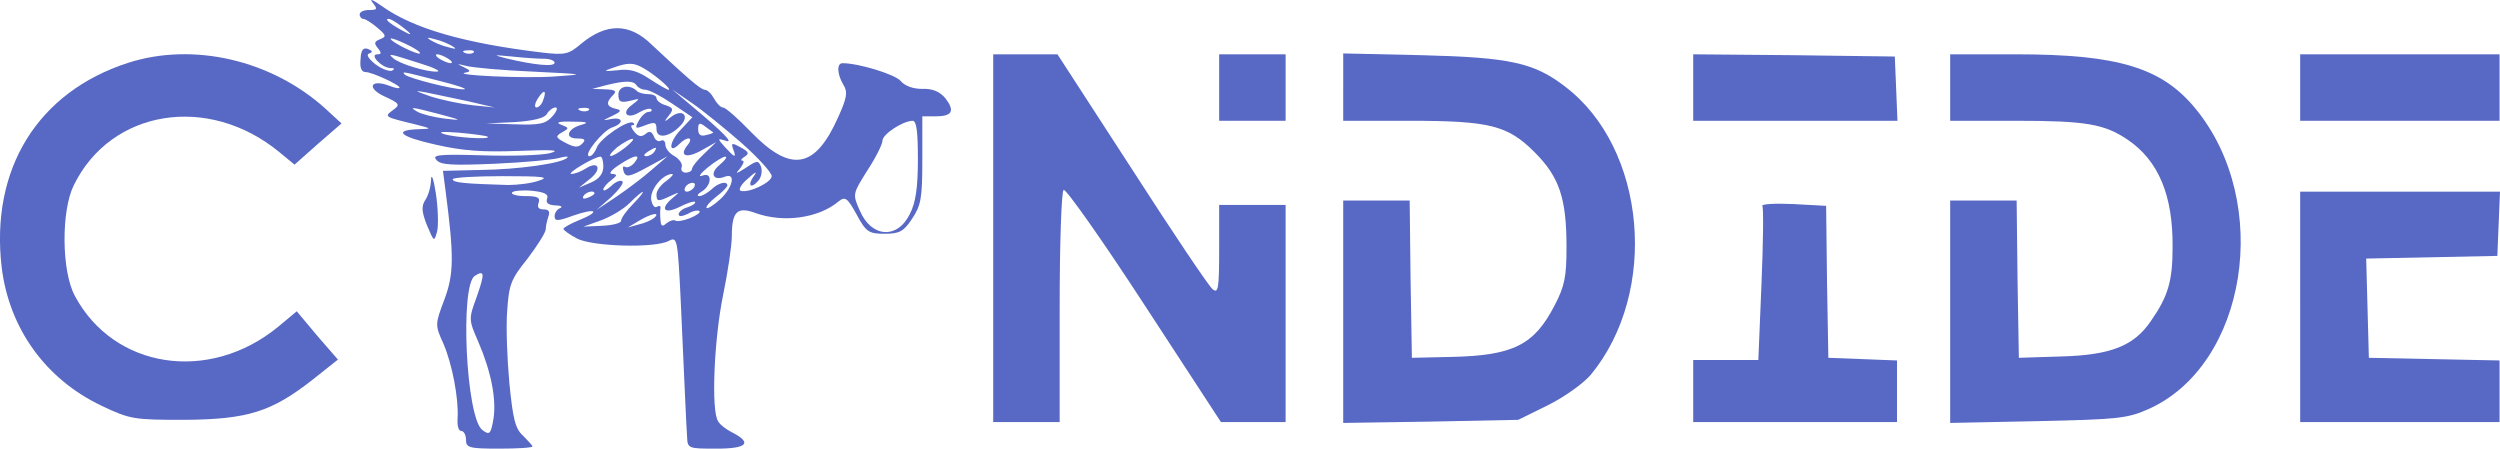 <svg xmlns="http://www.w3.org/2000/svg" version="1.0" preserveAspectRatio="xMidYMid meet" viewBox="370.82 241.74 564.28 101.26">

<g transform="translate(0,629) scale(0.1,-0.1)" fill="#5768c5" stroke="none">
<path d="M4549 3867 c12 -15 11 -17 -8 -17 -11 0 -21 -4 -21 -10 0 -5 4 -10 8 -10 5 0 19 -9 32 -20 20 -17 21 -20 6 -26 -13 -5 -14 -9 -5 -20 9 -11 8 -14 -1 -14 -19 0 9 -30 29 -31 10 0 11 -2 4 -6 -7 -2 -24 4 -38 15 -16 13 -21 22 -13 24 8 3 7 6 -3 10 -11 4 -16 -2 -17 -23 -2 -19 2 -29 11 -29 15 0 77 -29 77 -35 0 -3 -11 -1 -23 4 -43 16 -52 -5 -11 -24 35 -16 36 -19 19 -31 -20 -15 -20 -15 50 -32 39 -10 39 -10 8 -11 -59 -2 -42 -17 39 -35 61 -14 107 -17 187 -14 76 3 96 2 71 -5 -19 -5 -87 -7 -152 -5 -99 3 -115 1 -105 -10 9 -12 36 -13 132 -9 66 3 131 9 145 13 14 4 22 4 19 1 -11 -13 -111 -27 -196 -28 l-85 -2 6 -46 c19 -146 19 -187 -3 -245 -21 -56 -21 -57 -2 -99 20 -46 35 -126 32 -169 -1 -16 2 -28 8 -28 6 0 11 -9 11 -20 0 -18 7 -20 75 -20 41 0 75 2 75 5 0 2 -10 13 -21 24 -18 16 -23 38 -31 118 -5 54 -8 128 -5 164 4 59 8 71 46 118 22 29 41 59 41 66 0 7 3 20 6 29 4 11 1 16 -11 16 -11 0 -15 5 -11 15 4 12 -3 15 -30 15 -19 0 -33 4 -30 8 2 4 23 6 45 4 29 -3 38 -8 34 -18 -3 -9 2 -14 18 -15 13 0 18 -3 12 -6 -7 -2 -13 -11 -13 -18 0 -12 7 -12 42 1 52 18 63 10 14 -10 -20 -8 -36 -17 -36 -20 0 -3 14 -13 31 -22 36 -18 176 -22 207 -5 19 10 20 5 27 -142 10 -221 12 -269 14 -299 1 -28 2 -28 67 -28 69 0 81 13 34 37 -12 6 -27 17 -31 25 -16 24 -9 184 11 283 11 53 20 114 20 134 0 56 12 68 53 53 63 -23 143 -12 188 26 15 12 20 8 41 -30 21 -39 27 -43 63 -43 33 0 43 5 62 34 20 30 23 46 23 132 l0 99 29 0 c39 0 45 12 23 41 -13 15 -29 22 -52 21 -20 0 -39 6 -49 18 -13 15 -95 40 -131 40 -14 0 -12 -26 2 -49 10 -16 8 -29 -12 -73 -52 -117 -107 -126 -197 -33 -29 30 -57 55 -63 55 -5 0 -14 9 -20 20 -6 11 -15 20 -21 20 -9 0 -41 28 -120 102 -50 49 -102 49 -159 2 -28 -24 -36 -26 -88 -20 -175 21 -291 54 -362 105 -20 14 -29 18 -21 8z m71 -58 c17 -13 18 -17 5 -10 -33 17 -51 31 -40 31 6 0 21 -10 35 -21z m36 -57 c-5 -4 -66 26 -66 33 0 3 16 -3 35 -12 19 -9 33 -18 31 -21z m74 16 c10 -6 7 -7 -10 -2 -14 3 -32 11 -40 16 -10 6 -7 7 10 2 14 -3 32 -11 40 -16z m47 -14 c-3 -3 -12 -4 -19 -1 -8 3 -5 6 6 6 11 1 17 -2 13 -5z m-122 -24 c33 -10 51 -19 39 -19 -24 -1 -85 18 -98 30 -14 12 -10 11 59 -11z m65 10 c8 -5 11 -10 5 -10 -5 0 -17 5 -25 10 -8 5 -10 10 -5 10 6 0 17 -5 25 -10z m216 0 c13 0 24 -4 24 -9 0 -10 -47 -5 -110 10 -30 8 -29 8 14 4 27 -3 59 -5 72 -5z m-26 -29 c120 -6 122 -6 50 -11 -67 -5 -238 3 -200 9 11 2 10 5 -5 12 -17 8 -16 8 5 3 14 -4 81 -10 150 -13z m252 7 c27 -16 64 -48 55 -48 -3 0 -22 11 -42 24 -27 18 -45 24 -73 20 -31 -3 -33 -2 -12 5 36 13 48 13 72 -1z m-462 -28 c41 -10 66 -19 55 -19 -23 -1 -124 25 -133 33 -7 8 -8 8 78 -14z m445 -10 c3 -5 12 -10 20 -10 8 0 35 -14 60 -31 l46 -31 -27 -29 c-26 -27 -28 -57 -2 -31 18 18 33 15 18 -3 -20 -25 -2 -31 33 -11 l32 18 -27 -26 c-16 -15 -28 -30 -28 -35 0 -4 -6 -8 -14 -8 -8 0 -12 6 -9 13 2 7 -5 17 -16 24 -12 6 -21 18 -21 26 0 8 -5 12 -10 9 -6 -3 -13 1 -16 10 -5 11 -10 13 -19 5 -9 -7 -16 -6 -25 5 -7 8 -9 15 -5 15 5 0 6 2 3 5 -10 10 -77 -36 -83 -56 -4 -10 -11 -19 -16 -19 -17 0 30 58 51 65 27 9 25 24 -2 19 -21 -4 -21 -4 2 7 21 10 22 13 8 16 -21 5 -23 14 -6 31 9 9 5 12 -17 13 l-30 1 30 8 c44 11 63 11 70 0z m-380 -36 l60 -14 -50 5 c-27 3 -70 12 -95 20 -37 13 -38 14 -10 9 19 -4 62 -13 95 -20z m169 2 c-3 -9 -10 -16 -15 -16 -5 0 -4 9 3 20 14 22 21 20 12 -4z m449 -97 c37 -33 67 -66 67 -74 0 -14 -52 -39 -70 -33 -6 2 1 15 17 28 15 14 21 17 14 7 -17 -22 -9 -33 9 -12 7 8 9 22 6 31 -6 15 -9 15 -34 -2 -24 -15 -25 -15 -13 -1 7 9 10 17 5 17 -5 0 -3 4 5 9 11 7 9 11 -9 21 -20 11 -22 10 -17 -4 8 -21 4 -20 -18 4 -18 20 -18 21 1 15 20 -7 -4 18 -82 83 l-39 33 45 -31 c25 -17 75 -58 113 -91z m-683 66 c52 -14 53 -15 11 -10 -24 3 -51 10 -60 15 -21 12 -16 12 49 -5z m255 -5 c-15 -17 -29 -20 -84 -18 l-66 2 65 3 c43 3 68 9 73 19 4 7 13 14 19 14 6 0 3 -9 -7 -20z m82 14 c-3 -3 -12 -4 -19 -1 -8 3 -5 6 6 6 11 1 17 -2 13 -5z m-16 -33 c-33 -9 -39 -31 -10 -31 18 0 20 -3 11 -12 -9 -9 -18 -8 -37 2 -23 12 -24 15 -8 24 16 9 16 10 -2 17 -14 5 -6 8 25 7 33 0 39 -2 21 -7z m297 -17 c1 -1 -5 -4 -15 -6 -13 -4 -19 0 -19 13 0 14 3 16 16 6 8 -6 16 -12 18 -13z m462 -61 c0 -64 -5 -98 -18 -123 -28 -58 -87 -54 -113 7 -17 38 -16 38 17 91 19 29 34 59 34 67 0 14 44 44 68 45 9 0 12 -24 12 -87z m-971 51 c8 -7 -74 -2 -99 6 -16 5 -2 6 35 3 33 -3 62 -7 64 -9z m311 -24 c-33 -26 -49 -26 -19 0 13 10 29 19 34 19 6 1 -1 -8 -15 -19z m65 -10 c-3 -5 -12 -10 -18 -10 -7 0 -6 4 3 10 19 12 23 12 15 0z m-115 -33 c0 -16 -9 -28 -27 -36 l-28 -12 25 20 c28 22 19 42 -10 23 -11 -7 -25 -12 -32 -12 -13 0 50 38 65 39 4 1 7 -10 7 -22z m70 8 c-7 -8 -16 -12 -21 -9 -5 3 -6 -2 -3 -11 5 -13 13 -12 53 10 l46 25 -35 -30 c-19 -17 -55 -44 -80 -61 l-45 -30 33 29 c17 16 29 32 25 35 -3 4 -15 0 -25 -10 -10 -9 -18 -13 -18 -8 0 4 8 14 18 21 14 11 14 13 2 14 -9 0 -2 9 15 20 36 24 52 26 35 5z m192 -5 c-23 -19 -14 -37 13 -26 25 9 17 -25 -11 -51 -14 -13 -28 -22 -31 -20 -2 3 7 14 21 25 15 11 26 23 26 26 0 11 -21 6 -36 -9 -9 -8 -21 -15 -27 -15 -7 0 -4 5 6 11 9 5 17 17 17 26 0 10 -6 13 -17 9 -10 -4 -4 5 12 18 17 14 35 25 40 25 6 0 0 -8 -13 -19z m-407 -35 c-16 -6 -48 -10 -70 -10 -96 3 -125 5 -125 13 0 4 51 7 113 7 91 0 107 -2 82 -10z m287 -1 c-12 -8 -22 -22 -22 -30 0 -17 4 -17 33 -3 20 9 20 9 5 -4 -31 -25 -22 -39 13 -22 17 9 33 14 36 12 2 -3 -5 -8 -16 -12 -12 -3 -21 -11 -21 -16 0 -6 8 -5 21 1 11 7 23 9 26 6 3 -3 -7 -10 -22 -16 -15 -6 -30 -8 -33 -5 -3 2 -11 0 -19 -6 -10 -9 -13 -7 -14 7 -1 11 -1 23 0 27 1 5 -3 6 -8 3 -5 -4 -11 4 -13 16 -3 22 25 57 47 58 5 0 -1 -7 -13 -16z m63 -14 c-3 -5 -11 -10 -16 -10 -6 0 -7 5 -4 10 3 6 11 10 16 10 6 0 7 -4 4 -10z m-225 -14 c0 -2 -7 -7 -16 -10 -8 -3 -12 -2 -9 4 6 10 25 14 25 6z m87 -24 c-15 -15 -27 -32 -27 -38 0 -5 -19 -10 -43 -11 l-42 -2 39 14 c22 8 51 25 65 39 35 35 42 33 8 -2z m48 -31 c-6 -5 -21 -12 -35 -15 l-25 -7 25 15 c28 17 50 21 35 7z m-401 -179 c-18 -49 -18 -51 3 -99 30 -69 42 -132 35 -176 -6 -35 -9 -37 -25 -25 -37 27 -51 327 -17 348 22 14 23 6 4 -48z"/>
<path d="M5104 3659 c0 -16 5 -19 26 -14 24 6 24 6 5 -9 -26 -18 -11 -34 16 -17 12 7 24 10 27 7 3 -3 0 -6 -6 -6 -6 0 -16 -9 -22 -20 -10 -18 -8 -19 15 -10 21 8 25 7 25 -9 0 -23 30 -18 55 9 21 23 2 38 -23 18 -15 -12 -16 -11 -4 4 11 14 10 17 -7 23 -12 3 -21 11 -21 16 0 5 -8 9 -18 9 -10 0 -22 3 -26 7 -16 16 -42 12 -42 -8z"/>
<path d="M3998 3731 c-205 -66 -312 -240 -286 -462 17 -138 99 -252 225 -312 65 -31 73 -32 188 -32 142 1 196 18 288 90 l58 46 -47 54 -46 55 -42 -35 c-156 -128 -371 -95 -459 70 -30 56 -31 192 -2 250 84 171 304 206 464 74 l34 -28 53 47 53 46 -37 34 c-121 109 -297 150 -444 103z"/>
<path d="M5950 3335 l0 -415 75 0 75 0 0 259 c0 143 4 262 9 265 5 3 87 -113 182 -259 l173 -265 73 0 73 0 0 245 0 245 -75 0 -75 0 0 -101 c0 -88 -2 -100 -15 -89 -8 6 -90 128 -182 271 l-168 259 -72 0 -73 0 0 -415z"/>
<path d="M6460 3675 l0 -75 75 0 75 0 0 75 0 75 -75 0 -75 0 0 -75z"/>
<path d="M6740 3676 l0 -76 146 0 c185 0 225 -10 286 -71 56 -56 72 -104 72 -214 0 -67 -4 -88 -27 -132 -46 -89 -93 -113 -233 -116 l-89 -2 -3 178 -2 177 -75 0 -75 0 0 -251 0 -251 198 3 197 4 67 33 c38 19 80 49 97 69 154 187 125 511 -58 650 -70 54 -124 66 -323 71 l-178 4 0 -76z"/>
<path d="M7530 3675 l0 -75 230 0 231 0 -3 73 -3 72 -227 3 -228 2 0 -75z"/>
<path d="M8110 3675 l0 -75 148 0 c158 0 200 -7 253 -43 69 -47 102 -125 101 -242 0 -77 -10 -111 -49 -167 -38 -56 -90 -77 -203 -80 l-95 -3 -3 178 -2 177 -75 0 -75 0 0 -251 0 -251 198 4 c179 4 202 6 249 27 223 99 281 466 107 678 -76 93 -175 123 -406 123 l-148 0 0 -75z"/>
<path d="M8900 3675 l0 -75 225 0 225 0 0 75 0 75 -225 0 -225 0 0 -75z"/>
<path d="M4681 3467 c0 -15 -6 -36 -13 -46 -9 -14 -8 -27 4 -57 16 -38 16 -38 23 -13 3 14 2 52 -3 85 -5 32 -10 47 -11 31z"/>
<path d="M8900 3180 l0 -260 225 0 225 0 0 70 0 69 -147 3 -148 3 -3 112 -3 112 148 3 148 3 3 73 3 72 -226 0 -225 0 0 -260z"/>
<path d="M7686 3408 c3 -4 2 -84 -2 -178 l-7 -170 -74 0 -73 0 0 -70 0 -70 230 0 230 0 0 70 0 69 -77 3 -78 3 -3 172 -2 171 -74 4 c-41 2 -72 0 -70 -4z"/>
</g>
</svg>